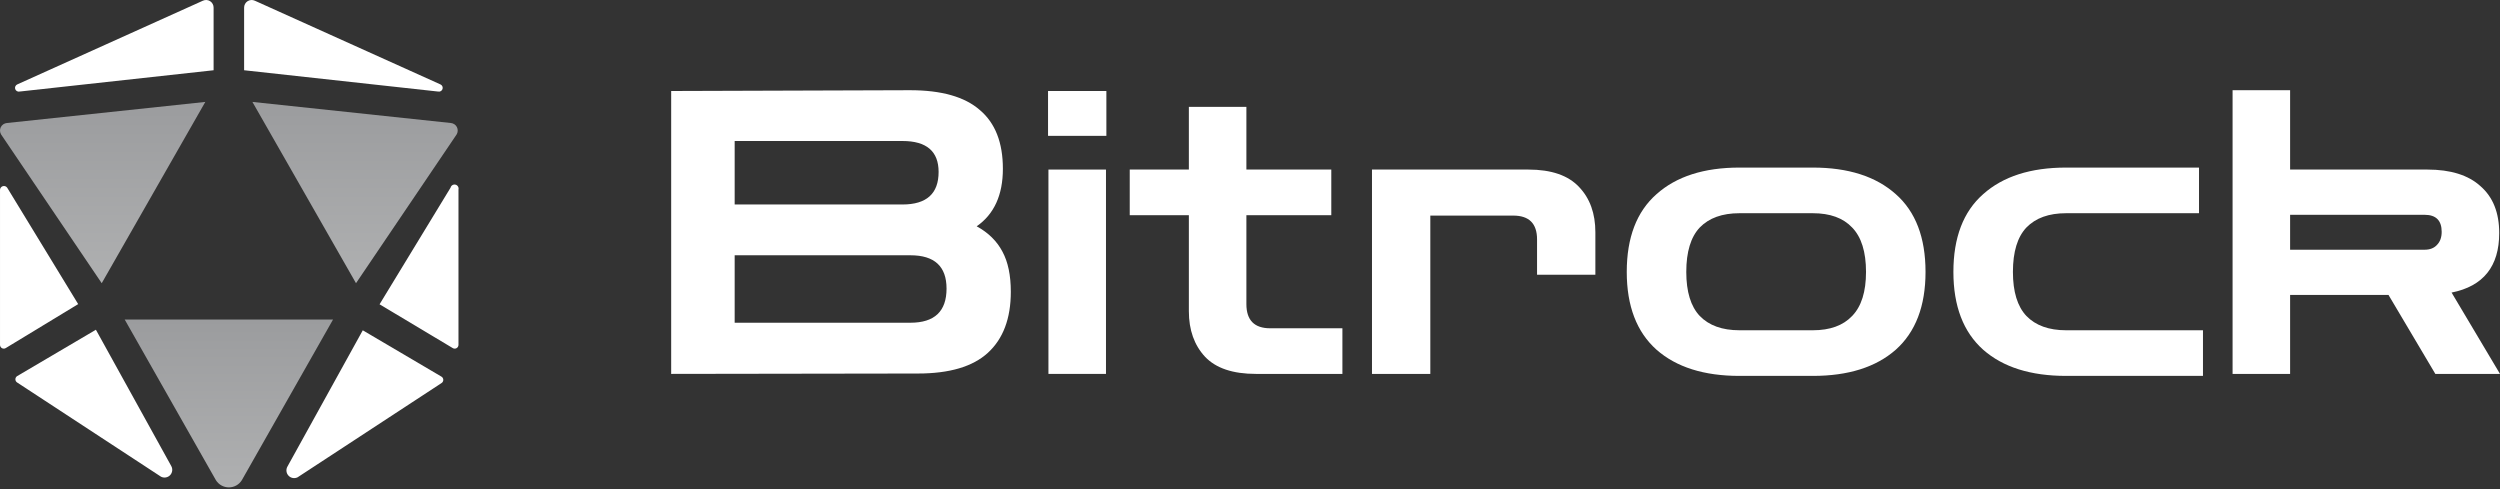 <svg width="189" height="37" viewBox="0 0 189 37" fill="none" xmlns="http://www.w3.org/2000/svg">
<rect x="0" y="0" width="189" height="37" fill="#333333" stroke="none"/>
<path d="M50.741 28.267V6.88L68.799 6.82C71.179 6.82 72.939 7.32 74.078 8.32C75.238 9.3 75.818 10.78 75.818 12.759C75.818 14.739 75.158 16.189 73.838 17.109C74.718 17.589 75.368 18.229 75.788 19.029C76.208 19.809 76.418 20.819 76.418 22.058C76.418 24.078 75.838 25.618 74.678 26.678C73.538 27.718 71.779 28.238 69.399 28.238L50.741 28.267ZM68.229 10.66H55.541V15.459H68.229C70.049 15.459 70.959 14.639 70.959 12.999C70.959 11.44 70.049 10.66 68.229 10.66ZM68.829 19.299H55.541V24.398H68.829C70.649 24.398 71.559 23.538 71.559 21.818C71.559 20.139 70.649 19.299 68.829 19.299Z" fill="white"/>
<path d="M79.262 28.267V12.819H83.612V28.267H79.262ZM79.232 10.27V6.88H83.642V10.27H79.232Z" fill="white"/>
<path d="M94.947 28.267C93.207 28.267 91.927 27.838 91.107 26.978C90.287 26.098 89.878 24.948 89.878 23.528V16.269H85.408V12.819H89.878V8.08H94.227V12.819H100.646V16.269H94.227V22.988C94.227 24.208 94.827 24.818 96.027 24.818H101.486V28.267H94.947Z" fill="white"/>
<path d="M103.722 28.267V12.819H115.541C117.281 12.819 118.56 13.259 119.38 14.139C120.2 14.999 120.61 16.139 120.61 17.559V20.768H116.201V18.099C116.201 16.899 115.601 16.299 114.401 16.299H108.132V28.267H103.722Z" fill="white"/>
<path d="M131.502 28.418C128.822 28.418 126.733 27.758 125.233 26.438C123.733 25.098 122.983 23.138 122.983 20.558C122.983 17.959 123.733 15.999 125.233 14.679C126.733 13.339 128.822 12.669 131.502 12.669H137.051C139.731 12.669 141.821 13.339 143.321 14.679C144.82 15.999 145.57 17.959 145.57 20.558C145.57 23.138 144.82 25.098 143.321 26.438C141.821 27.758 139.731 28.418 137.051 28.418H131.502ZM131.502 24.968H137.051C138.351 24.968 139.341 24.608 140.021 23.888C140.721 23.168 141.071 22.058 141.071 20.558C141.071 19.039 140.721 17.919 140.021 17.199C139.341 16.479 138.351 16.119 137.051 16.119H131.502C130.202 16.119 129.202 16.479 128.502 17.199C127.823 17.919 127.483 19.039 127.483 20.558C127.483 22.058 127.823 23.168 128.502 23.888C129.202 24.608 130.202 24.968 131.502 24.968Z" fill="white"/>
<path d="M156.196 28.418C153.517 28.418 151.427 27.758 149.927 26.438C148.427 25.098 147.677 23.138 147.677 20.558C147.677 17.959 148.427 15.999 149.927 14.679C151.427 13.339 153.517 12.669 156.196 12.669H166.245V16.119H156.196C154.896 16.119 153.897 16.479 153.197 17.199C152.517 17.919 152.177 19.039 152.177 20.558C152.177 22.058 152.517 23.168 153.197 23.888C153.897 24.608 154.896 24.968 156.196 24.968H166.545V28.418H156.196Z" fill="white"/>
<path d="M168.783 28.267V6.82H173.132V12.819H183.511C185.27 12.819 186.61 13.239 187.53 14.079C188.47 14.899 188.94 16.079 188.94 17.619C188.94 20.139 187.74 21.638 185.34 22.118L189 28.267H184.111L180.571 22.298H173.132V28.267H168.783ZM183.301 16.239H173.132V18.879H183.301C183.701 18.879 184.011 18.759 184.231 18.519C184.471 18.279 184.591 17.949 184.591 17.529C184.591 16.669 184.161 16.239 183.301 16.239Z" fill="white"/>
<path d="M26.914 21.41L34.518 10.169C34.569 10.087 34.599 9.993 34.603 9.896C34.608 9.799 34.588 9.703 34.546 9.616C34.503 9.529 34.439 9.454 34.359 9.399C34.279 9.344 34.187 9.31 34.09 9.3L19.082 7.705L26.914 21.41Z" fill="url(#paint0_linear_1_73)"/>
<path d="M34.063 14.187L28.695 23.005L34.219 26.31C34.263 26.339 34.313 26.355 34.365 26.357C34.416 26.359 34.468 26.347 34.513 26.322C34.559 26.297 34.596 26.26 34.622 26.215C34.648 26.171 34.662 26.12 34.661 26.068V14.329C34.67 14.29 34.672 14.249 34.665 14.209C34.659 14.169 34.645 14.131 34.624 14.097C34.603 14.062 34.575 14.032 34.542 14.009C34.509 13.985 34.472 13.968 34.433 13.959C34.394 13.949 34.353 13.948 34.313 13.954C34.273 13.96 34.235 13.975 34.201 13.996C34.166 14.017 34.137 14.045 34.113 14.077C34.089 14.11 34.072 14.147 34.063 14.187Z" fill="white"/>
<path d="M33.293 6.379L19.267 0.054C19.179 0.013 19.083 -0.005 18.986 0.001C18.889 0.008 18.796 0.039 18.715 0.092C18.633 0.145 18.567 0.217 18.522 0.303C18.476 0.389 18.453 0.484 18.455 0.581V5.311L33.122 6.921C33.192 6.936 33.264 6.925 33.326 6.89C33.388 6.854 33.434 6.796 33.456 6.729C33.477 6.661 33.472 6.587 33.442 6.522C33.412 6.458 33.359 6.407 33.293 6.379Z" fill="white"/>
<path d="M27.426 24.971L21.731 35.271C21.668 35.38 21.643 35.506 21.658 35.631C21.672 35.755 21.727 35.872 21.814 35.963C21.9 36.054 22.013 36.115 22.137 36.137C22.26 36.158 22.387 36.139 22.5 36.083L33.379 28.96C33.42 28.934 33.454 28.899 33.477 28.856C33.501 28.814 33.513 28.766 33.513 28.718C33.513 28.669 33.501 28.622 33.477 28.579C33.454 28.537 33.42 28.501 33.379 28.476L27.426 24.971Z" fill="white"/>
<path d="M17.302 24.159H9.428L16.32 36.297C16.423 36.465 16.568 36.603 16.74 36.7C16.912 36.796 17.105 36.846 17.302 36.846C17.5 36.846 17.693 36.796 17.865 36.7C18.037 36.603 18.182 36.465 18.285 36.297L25.177 24.159H17.302Z" fill="url(#paint1_linear_1_73)"/>
<path d="M0.442 26.31L5.91 22.991L0.542 14.187C0.506 14.136 0.455 14.099 0.397 14.079C0.339 14.058 0.275 14.057 0.216 14.074C0.157 14.091 0.104 14.126 0.066 14.174C0.027 14.223 0.005 14.282 0.001 14.343L0.001 26.068C0 26.12 0.013 26.171 0.04 26.215C0.066 26.26 0.103 26.297 0.149 26.322C0.194 26.347 0.245 26.359 0.297 26.357C0.349 26.355 0.399 26.339 0.442 26.31Z" fill="white"/>
<path d="M7.178 24.971L1.297 28.433C1.256 28.459 1.222 28.494 1.199 28.537C1.175 28.579 1.163 28.627 1.163 28.675C1.163 28.724 1.175 28.771 1.199 28.814C1.222 28.856 1.256 28.892 1.297 28.917L12.176 36.041C12.289 36.097 12.416 36.116 12.539 36.094C12.663 36.072 12.776 36.012 12.863 35.92C12.949 35.829 13.003 35.713 13.018 35.588C13.033 35.464 13.008 35.337 12.945 35.229L7.25 24.928L7.178 24.971Z" fill="white"/>
<path d="M1.482 6.921L16.148 5.311V0.581C16.15 0.484 16.128 0.389 16.082 0.303C16.037 0.217 15.97 0.145 15.889 0.092C15.808 0.039 15.714 0.008 15.618 0.001C15.521 -0.005 15.425 0.013 15.337 0.054L1.311 6.379C1.245 6.407 1.192 6.458 1.162 6.522C1.132 6.587 1.127 6.661 1.148 6.729C1.17 6.796 1.216 6.854 1.278 6.89C1.339 6.925 1.412 6.936 1.482 6.921Z" fill="white"/>
<path d="M7.69 21.41L15.522 7.705L0.514 9.3C0.417 9.31 0.325 9.344 0.245 9.399C0.165 9.454 0.101 9.529 0.058 9.616C0.016 9.703 -0.004 9.799 0.001 9.896C0.006 9.993 0.035 10.087 0.086 10.169L7.69 21.41Z" fill="url(#paint2_linear_1_73)"/>
<defs>
<linearGradient id="paint0_linear_1_73" x1="26.843" y1="21.41" x2="26.843" y2="7.705" gradientUnits="userSpaceOnUse">
<stop stop-color="#AFB0B1"/>
<stop offset="1" stop-color="#9B9C9E"/>
</linearGradient>
<linearGradient id="paint1_linear_1_73" x1="17.302" y1="36.846" x2="17.302" y2="24.159" gradientUnits="userSpaceOnUse">
<stop stop-color="#AFB0B1"/>
<stop offset="1" stop-color="#9B9C9E"/>
</linearGradient>
<linearGradient id="paint2_linear_1_73" x1="7.761" y1="21.41" x2="7.761" y2="7.705" gradientUnits="userSpaceOnUse">
<stop stop-color="#AFB0B1"/>
<stop offset="1" stop-color="#9B9C9E"/>
</linearGradient>
</defs>
</svg>
